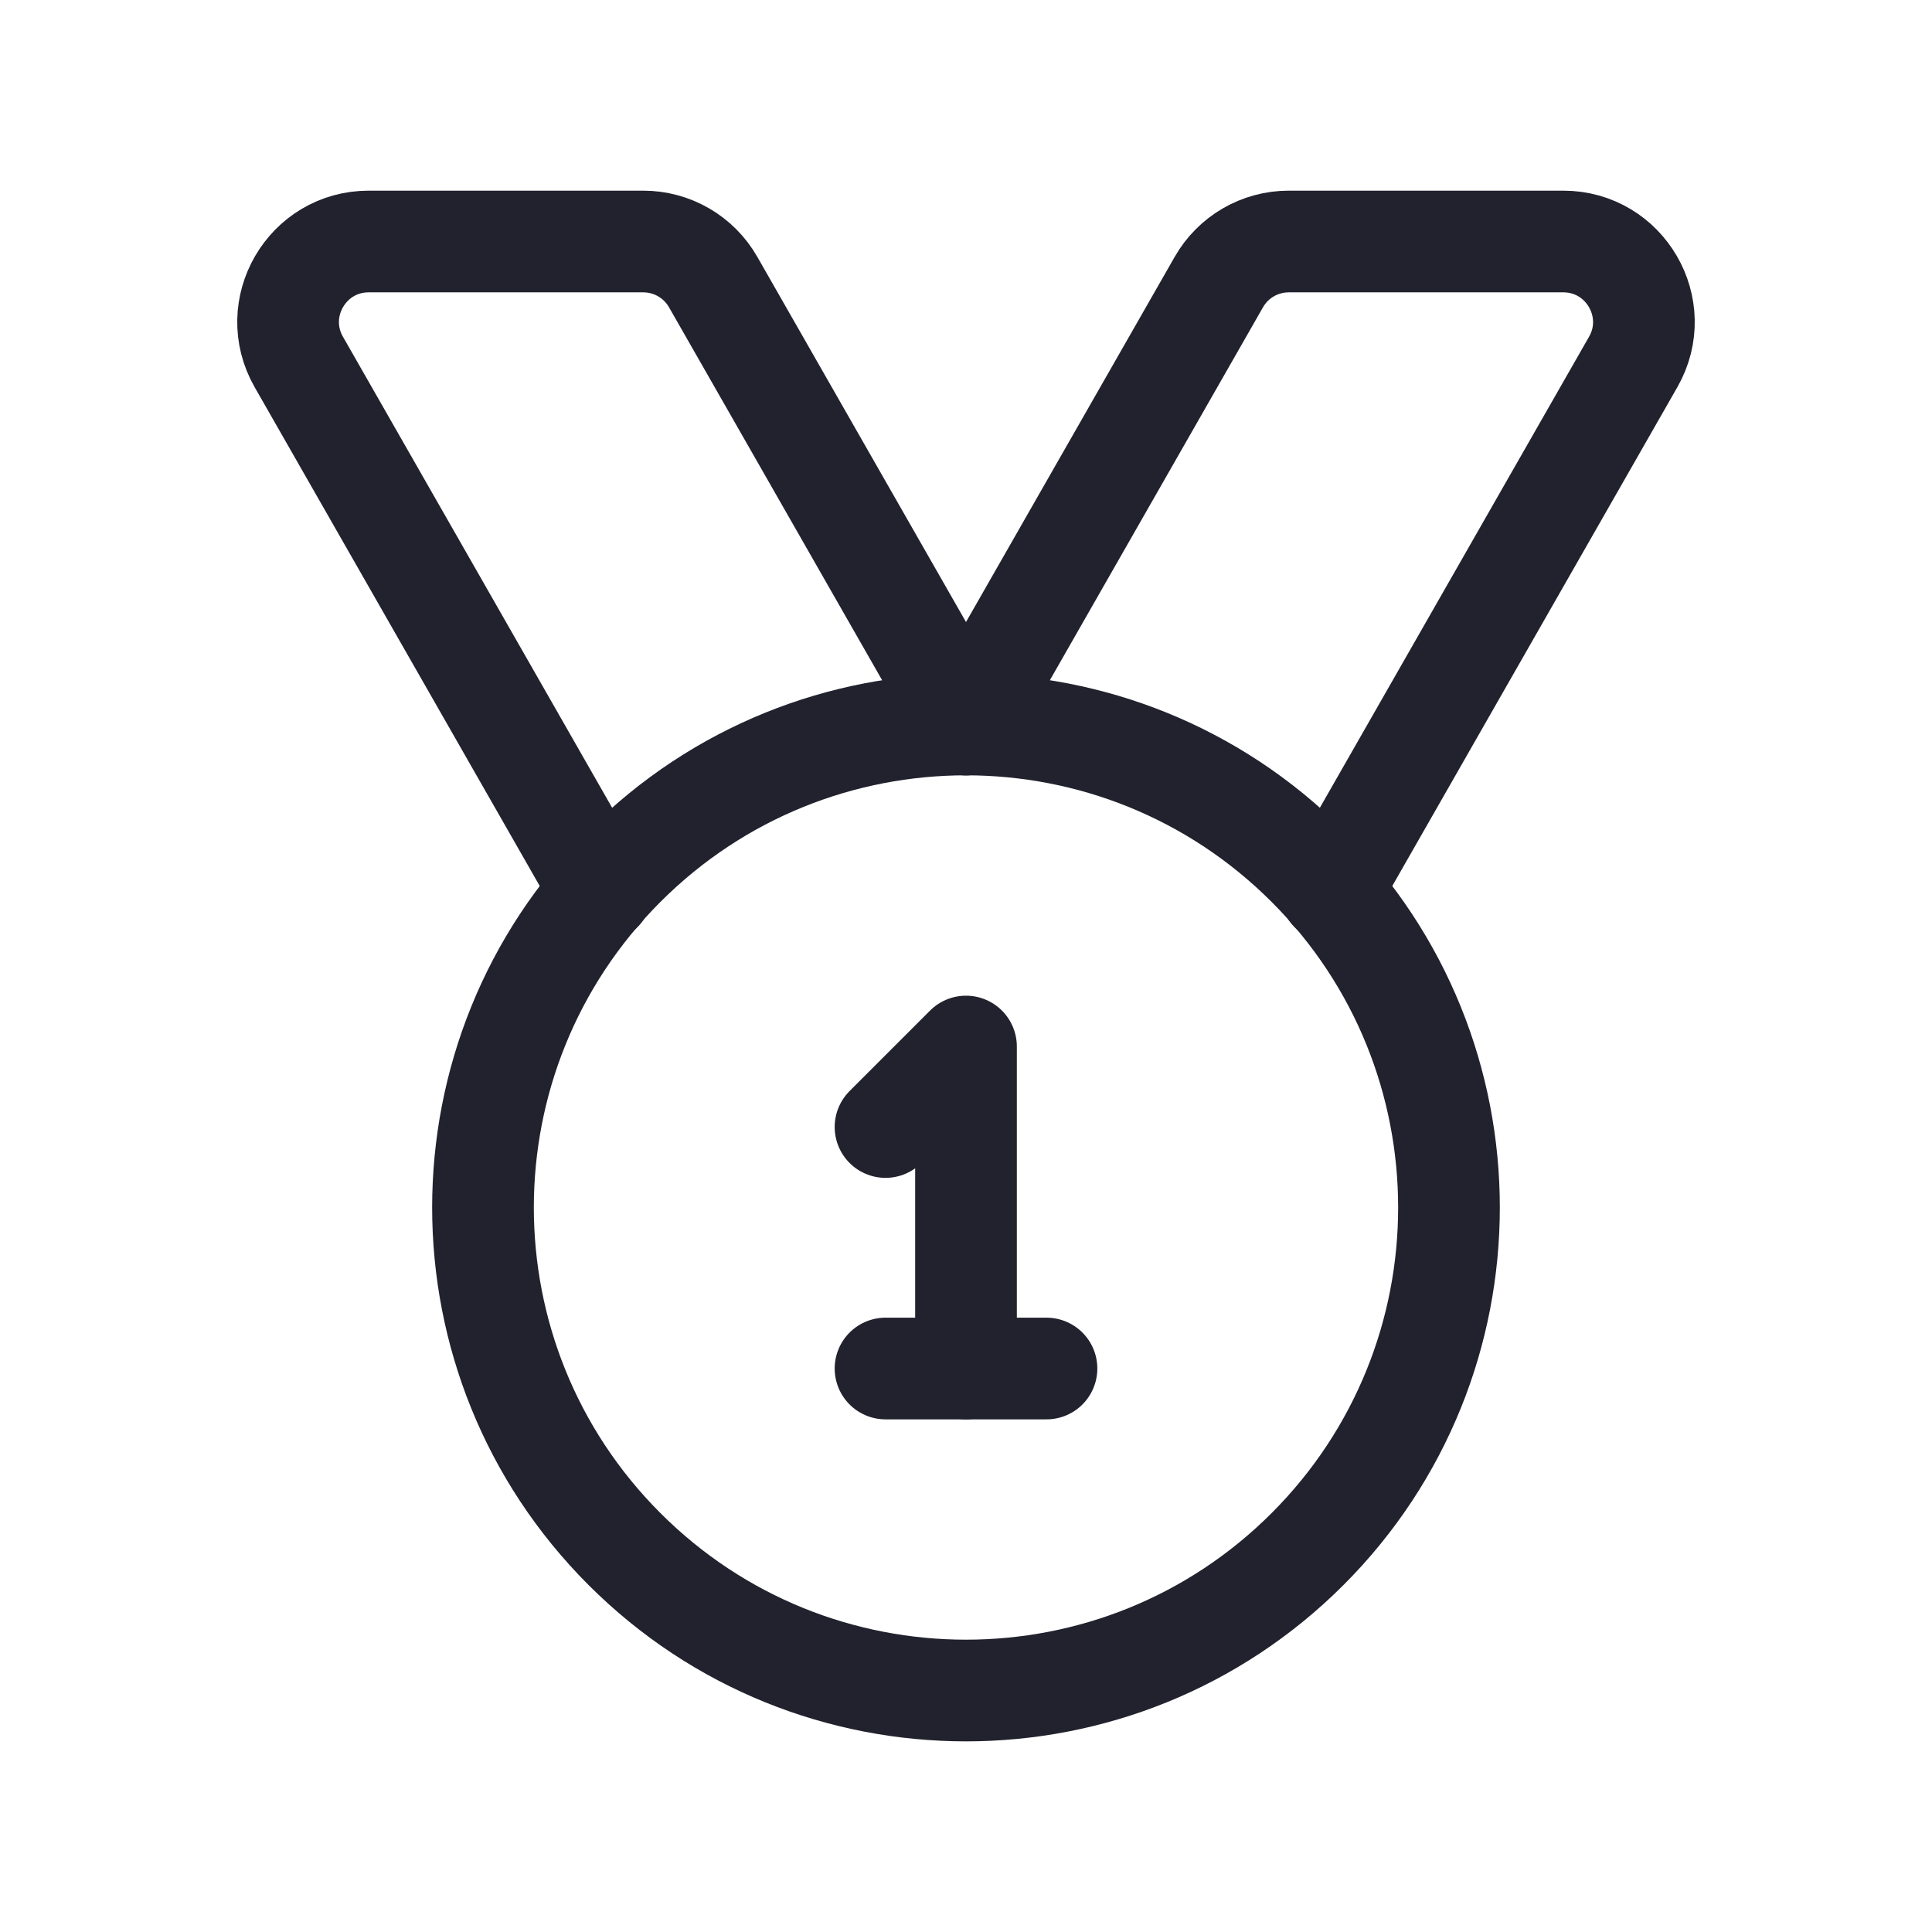 <svg width="38" height="38" viewBox="0 0 38 38" fill="none" xmlns="http://www.w3.org/2000/svg">
<path d="M25.718 17.032C29.427 20.742 29.427 26.758 25.718 30.468C22.008 34.178 15.992 34.178 12.283 30.468C8.572 26.758 8.572 20.742 12.283 17.032C15.992 13.322 22.008 13.322 25.718 17.032" stroke="#21222E" stroke-width="2" stroke-linecap="round" stroke-linejoin="round"/>
<path d="M17.417 22.167L19 20.584V26.917" stroke="#21222E" stroke-width="2" stroke-linecap="round" stroke-linejoin="round"/>
<path d="M17.417 26.917H20.583" stroke="#21222E" stroke-width="2" stroke-linecap="round" stroke-linejoin="round"/>
<path d="M26.172 17.532L32.123 7.119C32.726 6.063 31.963 4.75 30.748 4.75L25.348 4.75C24.779 4.75 24.255 5.054 23.973 5.548L19 14.25" stroke="#21222E" stroke-width="2" stroke-linecap="round" stroke-linejoin="round"/>
<path d="M11.828 17.532L5.877 7.119C5.274 6.063 6.036 4.75 7.252 4.75L12.652 4.75C13.221 4.75 13.745 5.054 14.027 5.548L19 14.25" stroke="#21222E" stroke-width="2" stroke-linecap="round" stroke-linejoin="round"/>
</svg>
